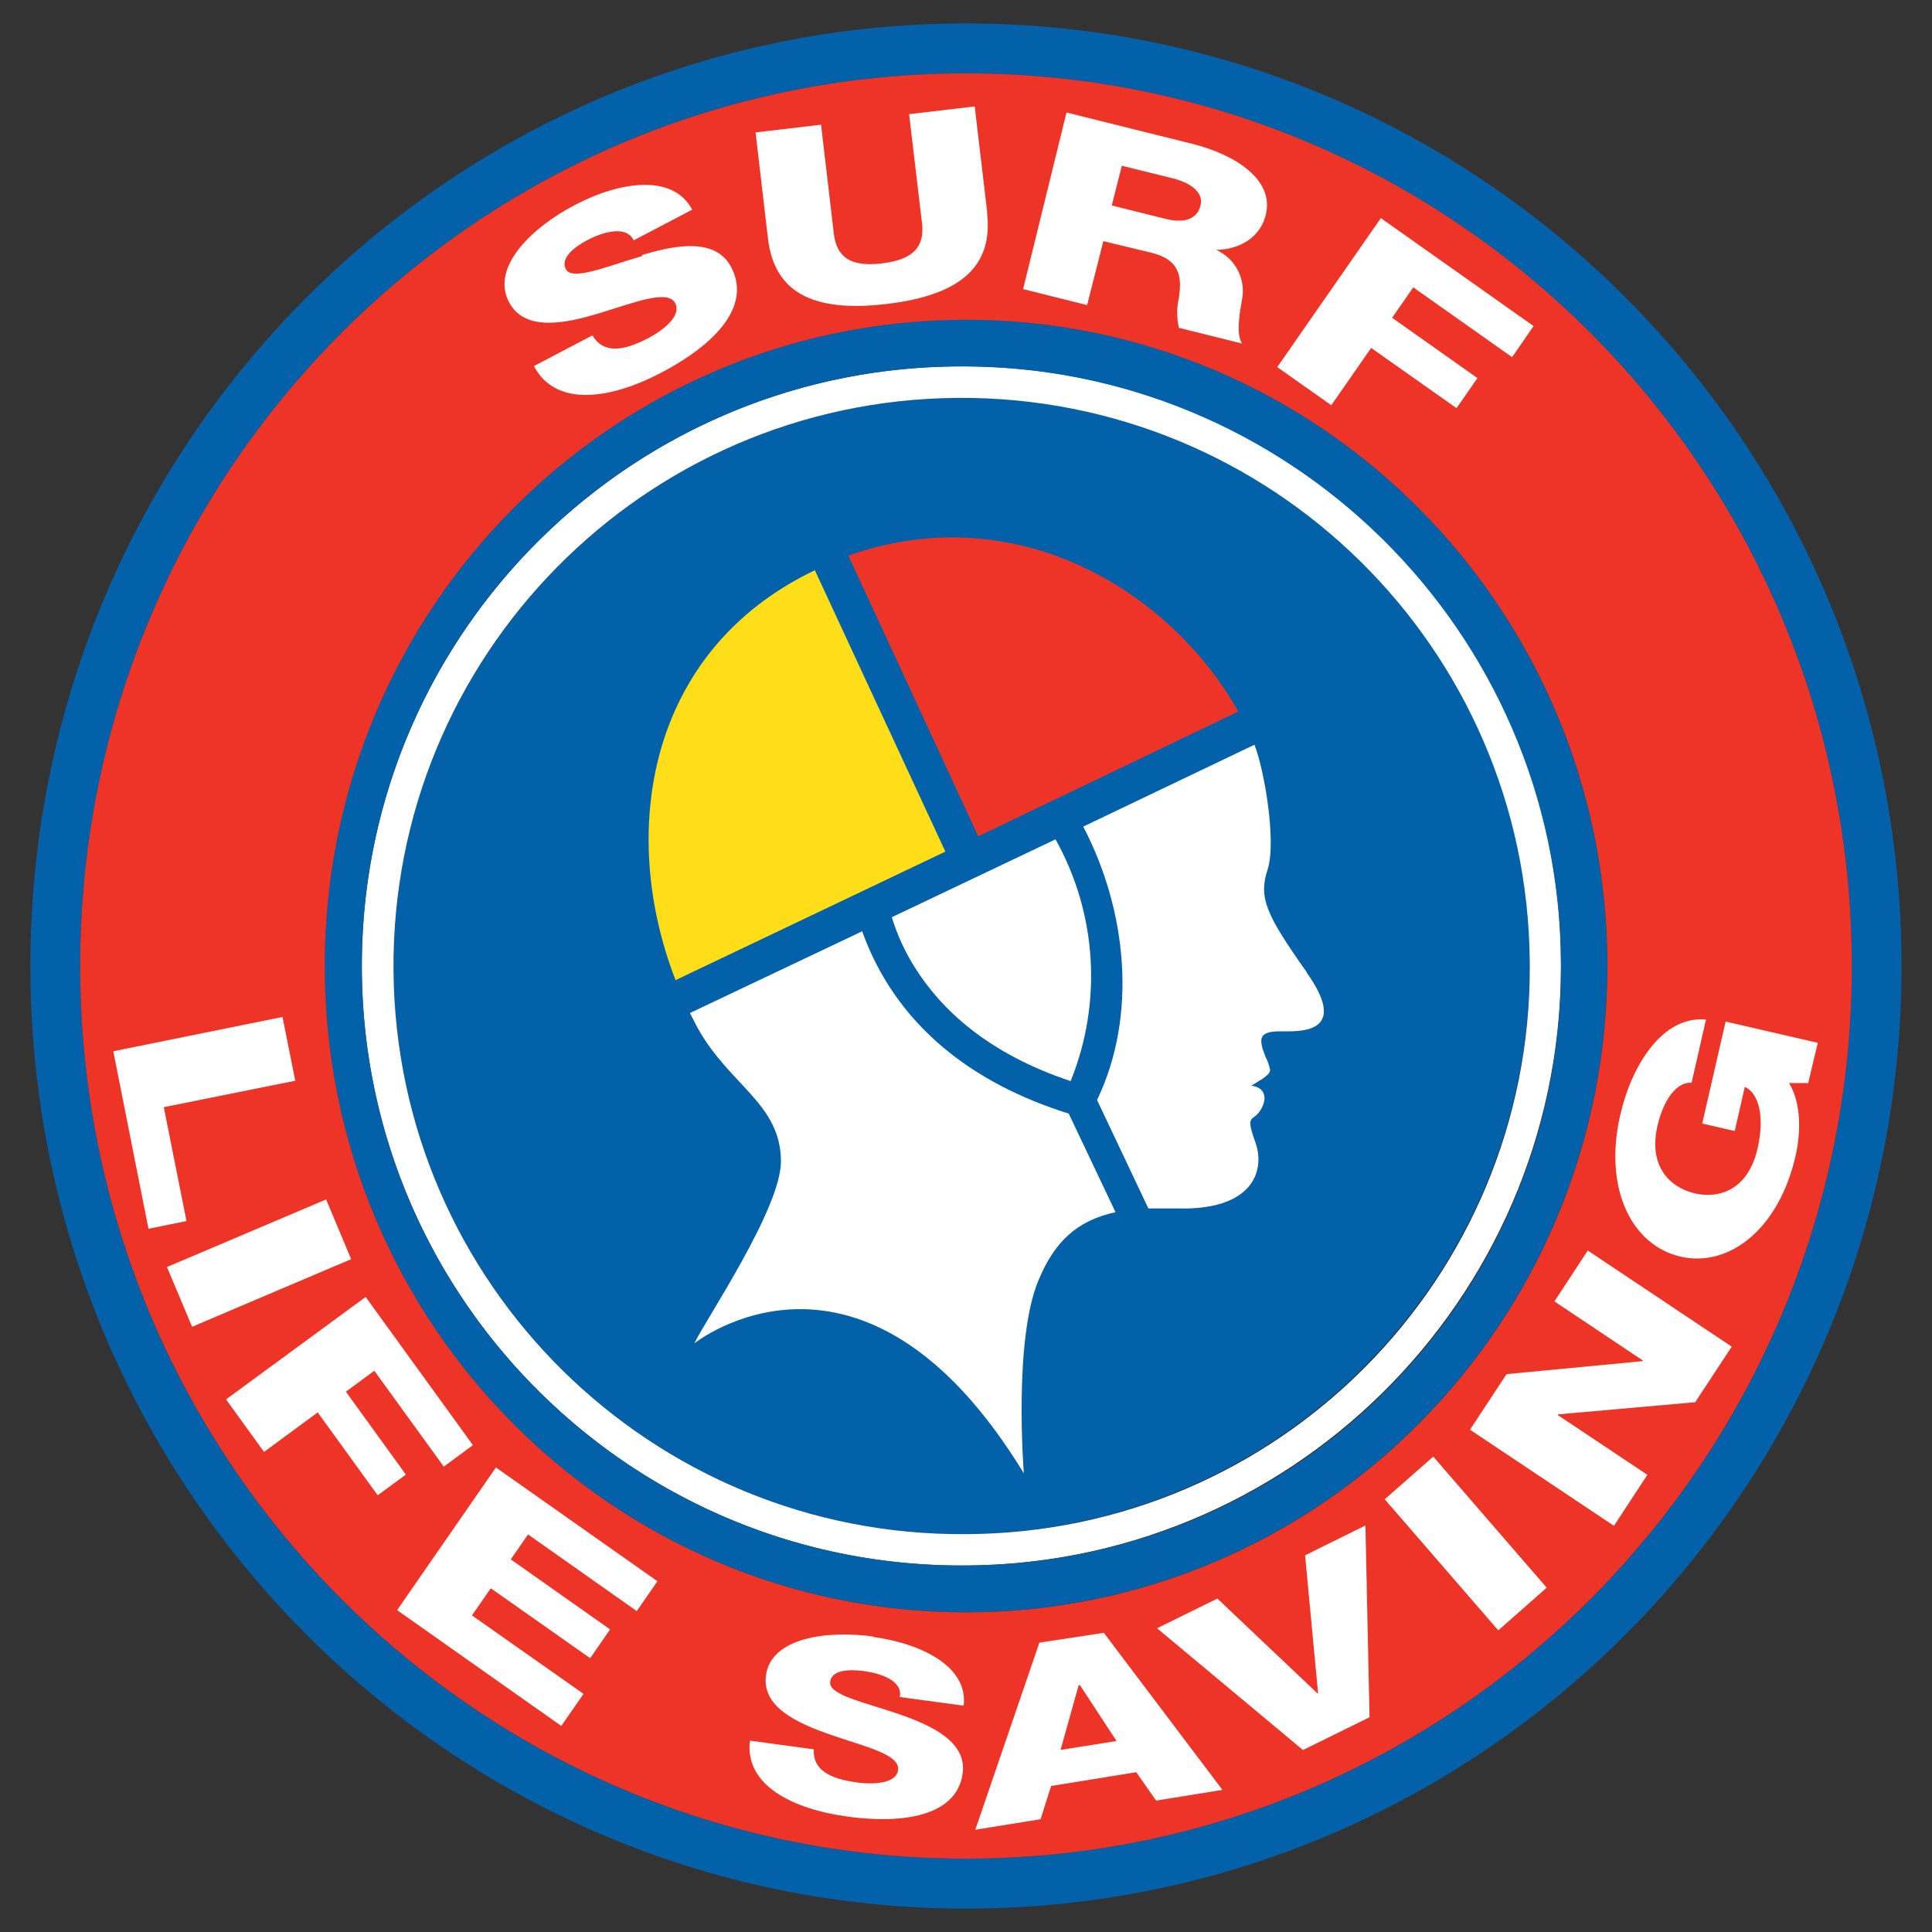 <?xml version="1.0" encoding="utf-8"?>
<!DOCTYPE svg PUBLIC "-//W3C//DTD SVG 1.0//EN" "http://www.w3.org/TR/2001/REC-SVG-20010904/DTD/svg10.dtd">
<svg version="1.0" id="Layer_1" xmlns="http://www.w3.org/2000/svg" xmlns:xlink="http://www.w3.org/1999/xlink" x="0px" y="0px"
	 width="110px" height="110px" viewBox="0 0 110 110" enable-background="new 0 0 110 110" xml:space="preserve">
<rect x="0" y="0" width="110" height="110" fill="#333333" stroke="none"/>
<title>logo</title>
<g>
	<path fill="#0361AA" d="M54.997,22.653c-17.864-0.136-32.456,14.235-32.592,32.1c-0.136,17.864,14.235,32.456,32.1,32.592
		C72.367,87.48,86.96,73.108,87.096,55.246c0.002-0.082,0.002-0.164,0.002-0.246C87.164,37.204,72.792,22.723,54.997,22.653"/>
	<path fill="#FFFFFF" d="M54.997,20.862C36.144,20.719,20.743,35.886,20.6,54.739c-0.144,18.854,15.023,34.253,33.877,34.397
		C73.33,89.279,88.73,74.111,88.873,55.259c0.001-0.089,0.002-0.177,0.002-0.266C88.945,36.213,73.777,20.932,54.997,20.862
		L54.997,20.862 M54.997,87.347c-17.864,0.136-32.456-14.236-32.592-32.1c-0.136-17.864,14.235-32.456,32.1-32.592
		c17.863-0.136,32.456,14.235,32.592,32.099c0.002,0.082,0.002,0.164,0.002,0.246C87.164,72.796,72.792,87.276,54.997,87.347"/>
	<path fill="#0361AA" d="M54.997,1.333C25.586,1.333,1.729,25.363,1.729,55s23.844,53.667,53.268,53.667S108.265,84.643,108.265,55
		C108.265,25.357,84.42,1.333,54.997,1.333 M54.997,105.823C27.145,105.823,4.565,83.072,4.565,55
		c0-28.072,22.585-50.824,50.431-50.824c27.845,0,50.438,22.752,50.438,50.824c0,28.072-22.58,50.823-50.431,50.823"/>
	<path fill="#0361AA" d="M54.997,18.199c-20.168,0-36.515,16.473-36.515,36.794s16.347,36.802,36.515,36.802
		s36.514-16.48,36.514-36.802S75.165,18.199,54.997,18.199 M54.997,89.131C36.144,89.274,20.743,74.107,20.6,55.254
		c-0.144-18.853,15.023-34.253,33.877-34.396C73.33,20.714,88.73,35.882,88.873,54.734c0.001,0.086,0.002,0.173,0.002,0.259
		c0.072,18.78-15.092,34.064-33.871,34.138C55.001,89.131,54.999,89.131,54.997,89.131"/>
	<path fill="#FEDD19" d="M38.451,55.771c-3.223-8.322-1.665-18.709,7.943-23.304l7.431,16.02l-15.374,7.324"/>
	<path fill="#EE3426" d="M55.695,47.616l-7.391-15.98c9.495-3.369,18.311,1.951,22.199,8.875L55.695,47.616z"/>
	<path fill="#FFFFFF" d="M49.104,53.016l-9.821,4.661c0.14,0.287,0.292,0.566,0.439,0.853c1.804,3.255,4.741,4.32,4.741,7.597
		c0,2.664-4.201,8.875-4.934,10.36c0,0,9.575-7.664,18.764,7.397c0,0-0.605-7.563,0.832-10.986c0.892-2.137,2.124-3.389,4.388-3.881
		l-2.664-5.614c-5.466-1.703-9.84-5.02-11.765-10.387"/>
	<path fill="#FFFFFF" d="M74.386,55.333c-2.305-3.256-2.737-4.228-2.217-5.813c0.519-1.585-0.18-5.679-0.746-7.118l-9.748,4.661
		c2.484,4.754,3.109,10.74,0.786,15.567l2.923,6.173c0.502,0,1.041,0,1.618,0c4.241,0.133,5.093-2.071,4.461-3.802
		c-0.56-1.565-0.16-1.133,0.261-1.726c0.518-0.779,0.259-1.385-0.48-1.457c0.405-0.261,1.085-0.606,1.072-0.9
		c-0.056-0.274-0.15-0.538-0.279-0.785c-0.414-1.078-0.374-1.458,1.124-1.412c1.06,0,3.616,0,1.226-3.362"/>
	<path fill="#FFFFFF" d="M60.955,61.559c1.818-4.483,1.502-9.548-0.858-13.77l-4.562,2.17l-4.76,2.264
		c0.312,1.019,0.76,1.991,1.332,2.89c1.445,2.29,4.042,4.841,8.862,6.445"/>
	<path fill="#EE3426" d="M54.997,4.176C27.145,4.176,4.565,26.928,4.565,55c0,28.072,22.585,50.823,50.431,50.823
		c27.845,0,50.438-22.751,50.438-50.823c0-28.072-22.58-50.824-50.431-50.824 M55.003,91.801c-20.168,0-36.515-16.479-36.515-36.801
		s16.347-36.794,36.515-36.794S91.519,34.679,91.519,55S75.172,91.801,55.003,91.801"/>
	<path fill="#FFFFFF" d="M36.546,14.583c-2.058,0.599-3.995,1.438-4.335,0.726c-0.313-0.606,0.493-1.251,1.205-1.625
		c1.019-0.533,2.257-0.833,2.663,0l3.33-1.745c-1.085-2.064-4.108-1.611-6.658-0.28c-2.404,1.252-4.814,3.509-3.782,5.52
		c0.866,1.685,3.09,1.278,5.114,0.666c2.024-0.613,3.941-1.392,4.361-0.58c0.353,0.666-0.553,1.478-1.559,1.998
		c-1.418,0.739-2.53,0.879-3.156-0.167L30.4,20.842c1.225,2.344,4.308,1.917,7.245,0.379c2.816-1.472,5.2-3.662,3.995-5.993
		c-0.852-1.658-3.036-1.332-5.073-0.712"/>
	<path fill="#FFFFFF" d="M56.208,12.093l-0.712-6.033L51.761,6.5l0.732,6.192c0.154,1.332-0.446,2.084-2.277,2.304
		s-2.583-0.379-2.743-1.705L46.747,7.1l-3.729,0.439l0.706,6.039c0.353,2.983,2.431,4.242,6.759,3.729
		c4.328-0.513,6.065-2.224,5.713-5.207"/>
	<path fill="#FFFFFF" d="M62.82,13.731l2.764,0.666c1.71,0.427,1.684,1.525,1.538,2.564c-0.131,0.561-0.131,1.144,0,1.704
		l3.608,0.899c-0.399-0.486-0.1-1.998-0.032-2.417c0.276-1.193-0.33-2.414-1.446-2.917l0,0c1.571-0.047,2.551-0.893,2.816-1.998
		c0.5-1.998-1.737-3.436-4.208-4.048l-7.138-1.778l-2.47,10.054l3.643,0.912L62.82,13.731z M63.872,9.437l2.909,0.719
		c1.013,0.253,1.76,0.799,1.572,1.545c-0.187,0.746-0.879,1.039-1.997,0.759L63.3,11.7L63.872,9.437z"/>
	<polygon fill="#FFFFFF" points="84.12,21.528 79.261,18.092 80.465,16.361 86.091,20.336 87.316,18.565 78.62,12.419 
		72.722,20.902 75.798,23.073 78.067,19.81 82.93,23.239 	"/>
	<polygon fill="#FFFFFF" points="9.326,63.037 16.811,61.532 16.084,57.902 6.45,59.854 8.454,69.961 10.618,69.522 	"/>
	<polygon fill="#FFFFFF" points="18.568,68.291 9.506,72.139 10.938,75.541 19.993,71.692 	"/>
	<polygon fill="#FFFFFF" points="19.694,79.237 21.312,78.045 25.267,83.505 26.925,82.279 20.819,73.844 12.869,79.676 
		15.033,82.666 18.089,80.416 21.505,85.136 23.109,83.957 	"/>
	<polygon fill="#FFFFFF" points="22.61,91.675 31.958,98.268 33.224,96.442 26.872,91.975 27.943,90.43 33.603,94.412 
		34.735,92.772 29.082,88.785 30.067,87.366 36.253,91.729 37.432,90.03 28.236,83.552 	"/>
	<path fill="#FFFFFF" d="M49.697,93.173c-2.617-0.353-5.8,0.066-6.086,2.217c-0.24,1.805,1.771,2.718,3.709,3.39
		c1.937,0.672,3.928,1.105,3.814,1.998c-0.099,0.731-1.265,0.852-2.363,0.705c-1.538-0.213-2.503-0.719-2.437-1.884l-3.635-0.493
		c-0.313,2.523,2.39,3.896,5.593,4.328c3.07,0.413,6.179,0,6.519-2.47c0.233-1.778-1.711-2.71-3.669-3.383
		c-1.957-0.673-3.995-1.079-3.875-1.838c0.087-0.666,1.085-0.706,1.871-0.605c1.119,0.146,2.271,0.599,2.091,1.484l3.636,0.492
		c0.273-2.217-2.391-3.542-5.167-3.915"/>
	<path fill="#FFFFFF" d="M59.178,93.525l-3.648,10.653l3.715-0.599l0.601-1.892l4.846-0.786l1.133,1.618l3.775-0.611l-6.752-8.942
		L59.178,93.525z M60.384,99.632l1.031-3.683h0.074l2.083,3.177L60.384,99.632z"/>
	<polygon fill="#FFFFFF" points="74.306,88.552 75.045,96.396 75.005,96.409 69.313,91.016 65.876,92.706 74.186,99.639 
		77.975,97.773 77.742,86.854 	"/>
	<polygon fill="#FFFFFF" points="78.841,85.363 85.306,92.826 88.063,90.396 81.604,82.933 	"/>
	<polygon fill="#FFFFFF" points="88.502,74.096 93.543,77.466 93.521,77.499 85.778,78.237 83.694,81.401 91.891,86.874 
		93.795,83.971 88.688,80.563 88.708,80.528 96.519,79.836 98.597,76.673 90.4,71.2 	"/>
	<path fill="#FFFFFF" d="M103.496,59.375l-5.246-1.212l-1.332,5.806l1.852,0.427l0.572-2.518c0.825,0.393,1.132,1.731,0.727,3.509
		c-0.526,2.325-2.152,2.891-3.576,2.558c-1.425-0.334-2.664-1.552-2.118-3.869c0.333-1.451,1.093-2.496,1.938-2.43l0.819-3.597
		c-2.478-0.227-4.234,2.591-4.887,5.454c-0.952,4.188,0.666,7.404,3.429,8.043c2.764,0.64,5.607-1.558,6.559-5.739
		c0.293-1.277,0.34-2.976-0.373-4.143h1.092L103.496,59.375z"/>
</g>
</svg>
